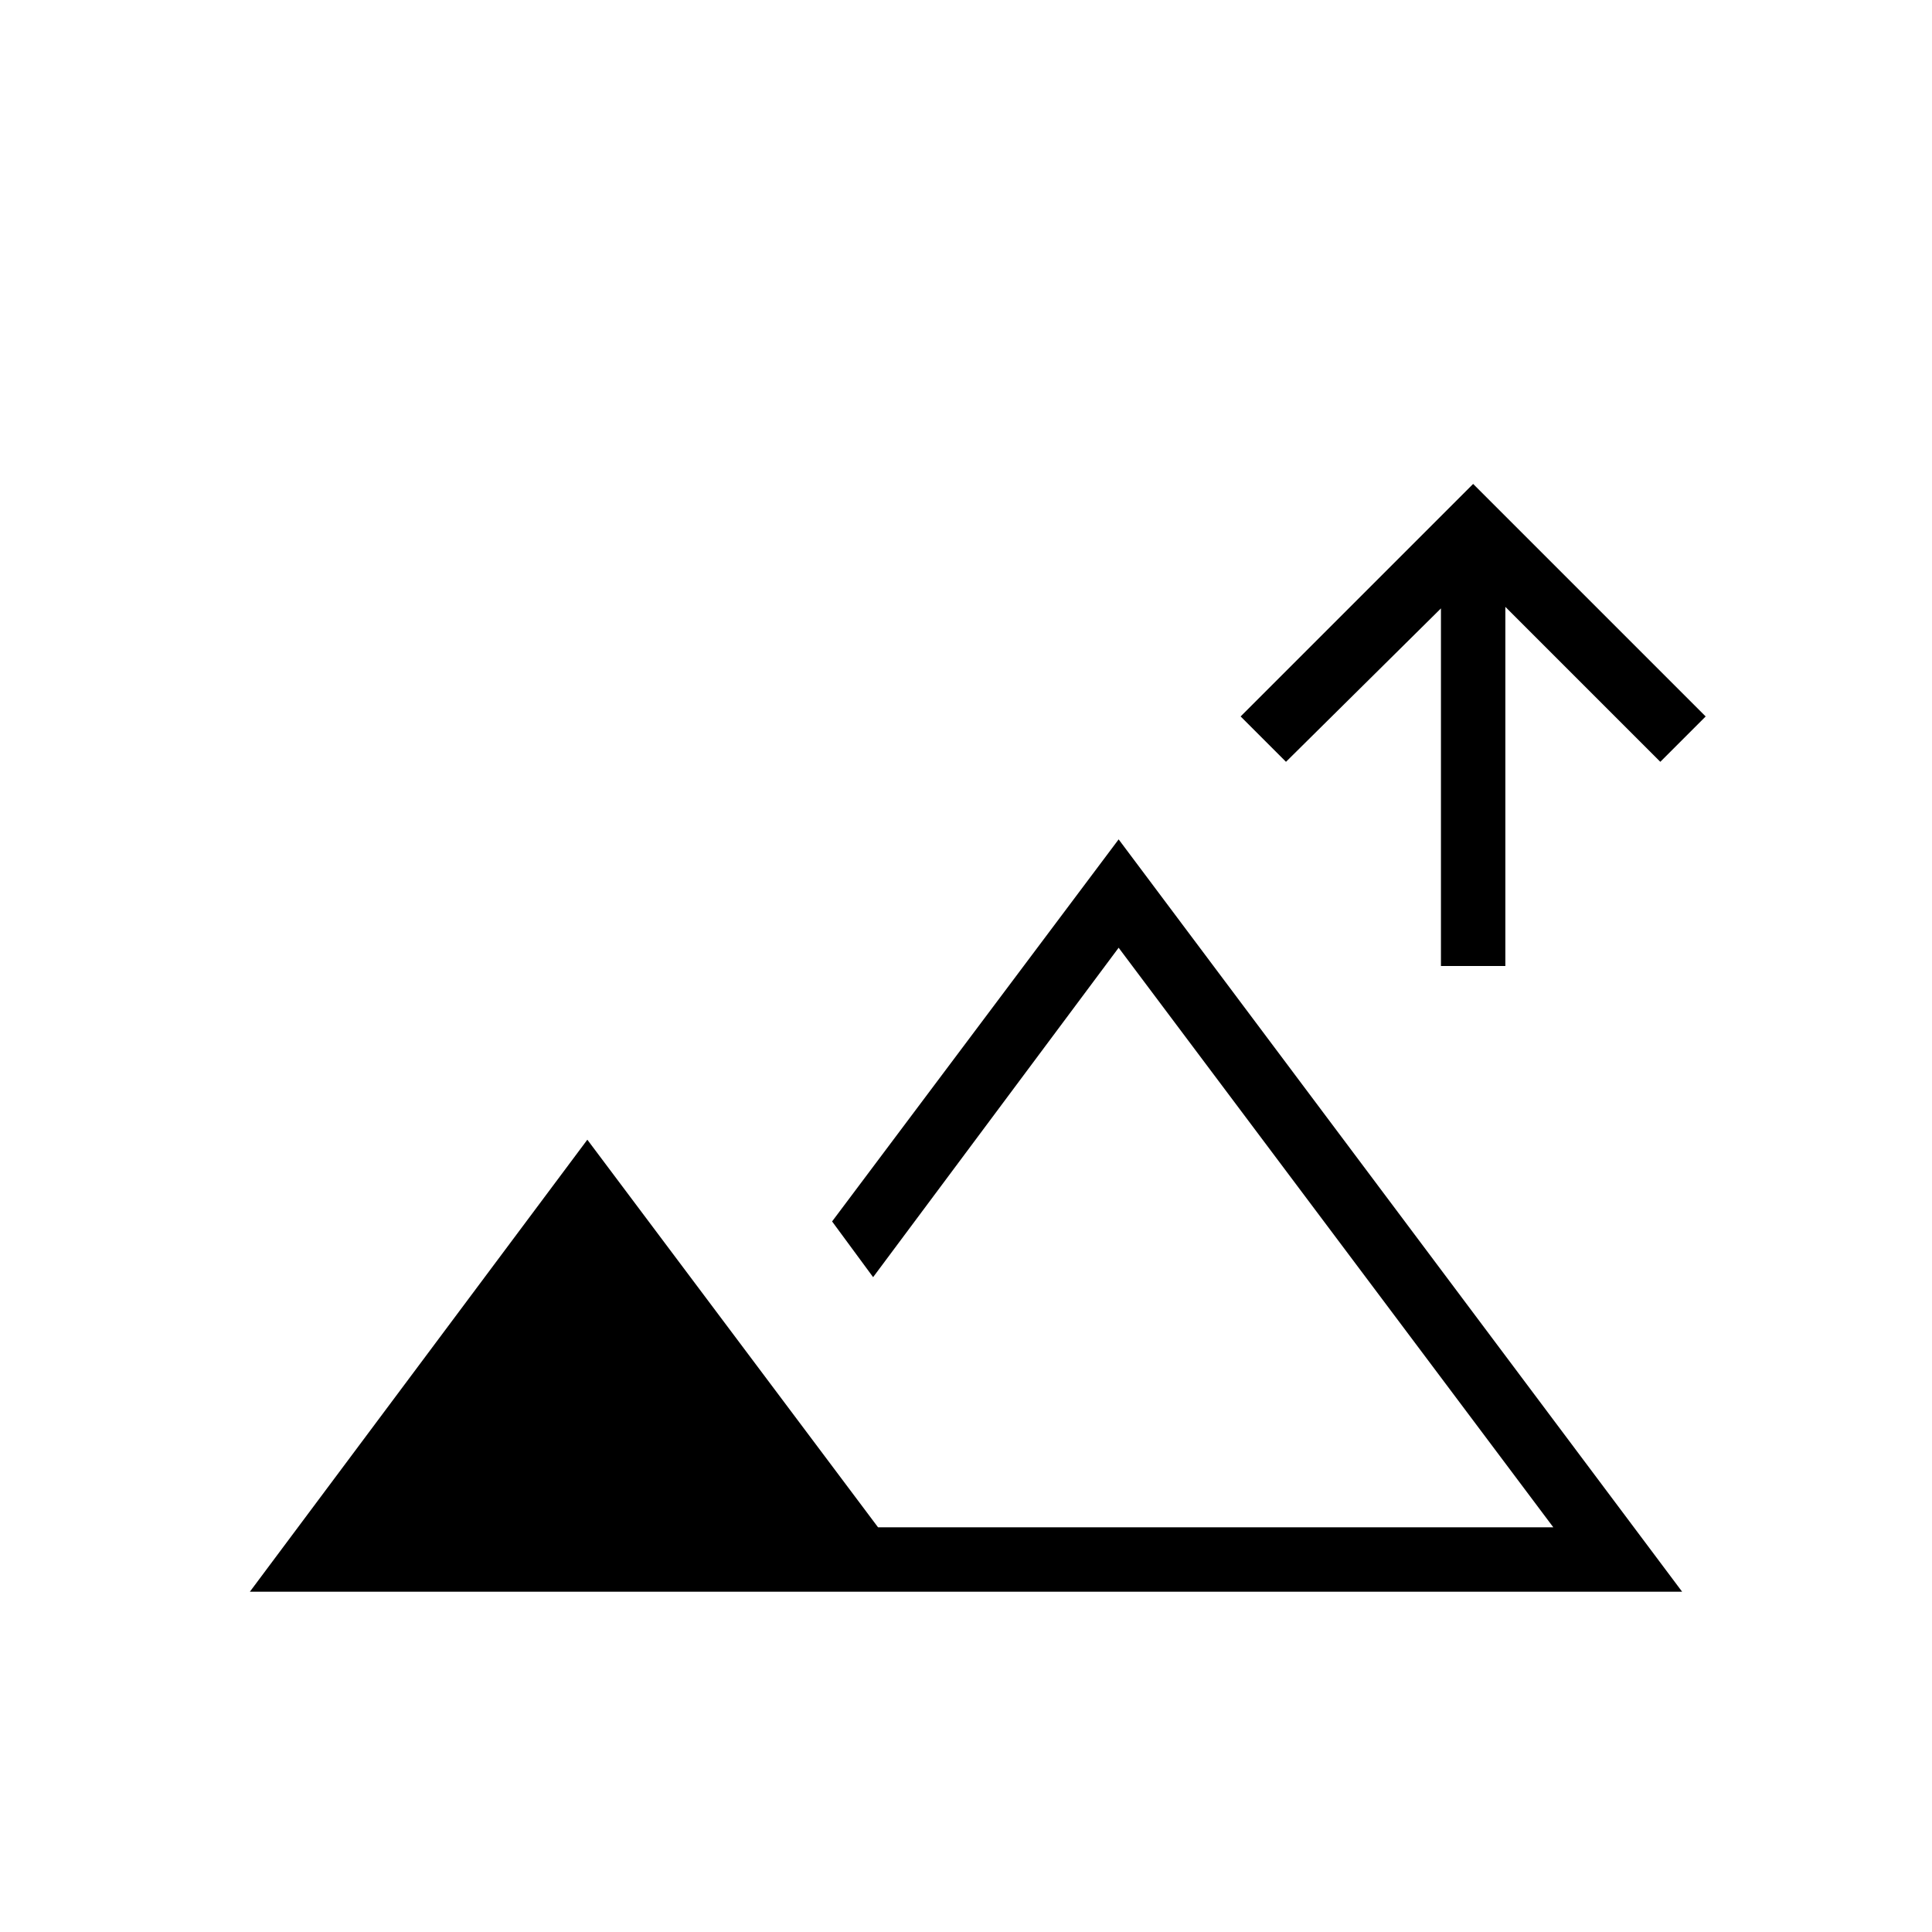 <svg xmlns="http://www.w3.org/2000/svg" height="20" viewBox="0 -960 960 960" width="20"><path d="M716-480v-177.692l-77 76.231L616.461-604 732-719.539 847.539-604 825-581.461l-77-77V-480h-32ZM124.153-169.076l167.693-224.616 144.462 192.615h335.538l-216-288-122 163.692-20.385-27.692 142.385-189.846 280.001 373.847H124.153Zm309.693-32.001Z"/></svg>